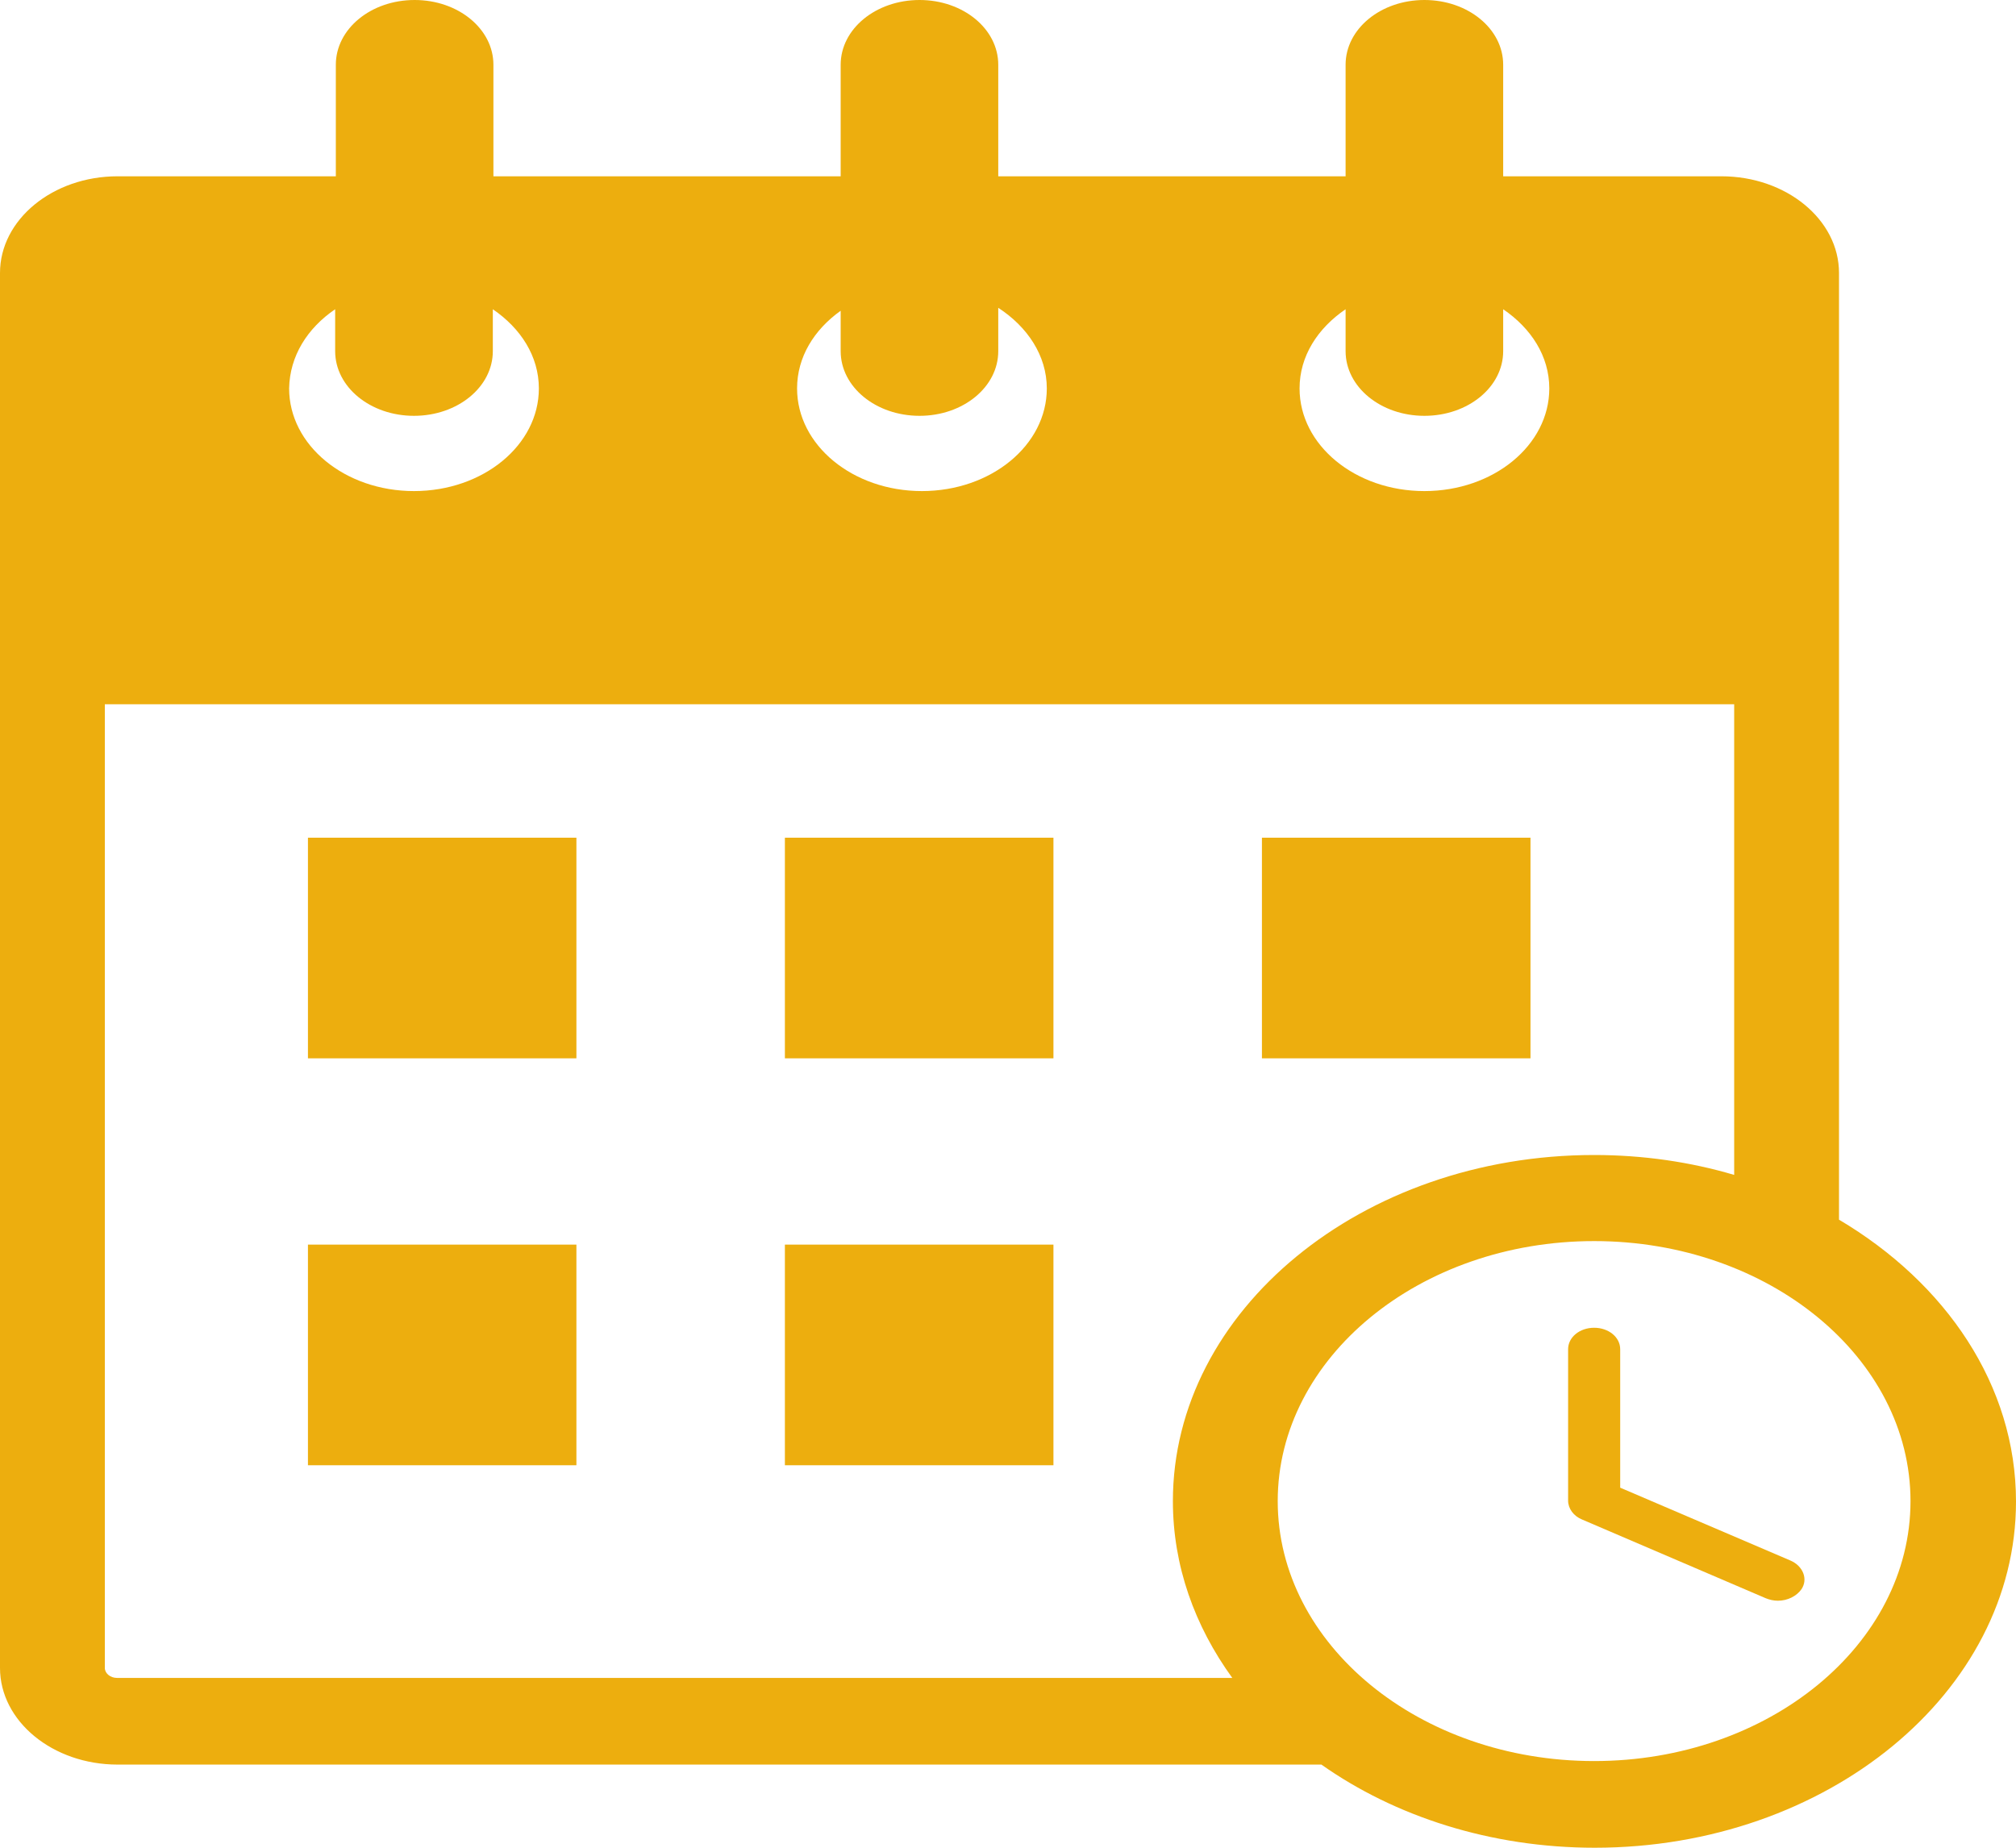 <svg width="24" height="22" viewBox="0 0 24 22" fill="none" xmlns="http://www.w3.org/2000/svg">
<path d="M6.862 9.974H3.666V12.601H6.862V9.974Z" fill="#EDAE0E"/>
<path d="M18.22 9.974H15.023V12.601H18.22V9.974Z" fill="#EDAE0E"/>
<path d="M12.541 9.974H9.344V12.601H12.541V9.974Z" fill="#EDAE0E"/>
<path d="M6.862 14.819H3.666V17.446H6.862V14.819Z" fill="#EDAE0E"/>
<path d="M12.541 14.819H9.344V17.446H12.541V14.819Z" fill="#EDAE0E"/>
<path d="M21.893 14.522V3.25C21.893 2.615 21.265 2.099 20.493 2.099H17.895V0.771C17.895 0.344 17.477 0 16.957 0C16.438 0 16.019 0.344 16.019 0.771V2.099H11.884V0.771C11.884 0.344 11.466 0 10.947 0C10.427 0 10.008 0.344 10.008 0.771V2.099H5.874V0.771C5.874 0.344 5.455 0 4.936 0C4.416 0 3.998 0.344 3.998 0.771V2.099H1.4C0.628 2.099 0 2.615 0 3.25V19.859C0 20.494 0.628 21.01 1.4 21.01H15.731C16.604 21.626 17.744 22 18.985 22C21.749 22 24 20.15 24 17.879C24 16.491 23.163 15.275 21.893 14.522ZM3.99 3.682V4.181C3.99 4.608 4.409 4.951 4.928 4.951C5.448 4.951 5.867 4.608 5.867 4.181V3.682C6.198 3.908 6.415 4.24 6.415 4.625C6.415 5.301 5.751 5.847 4.928 5.847C4.106 5.847 3.442 5.301 3.442 4.625C3.449 4.24 3.658 3.908 3.99 3.682ZM10.008 3.7V4.181C10.008 4.608 10.427 4.951 10.947 4.951C11.466 4.951 11.884 4.608 11.884 4.181V3.665C12.231 3.89 12.462 4.234 12.462 4.625C12.462 5.301 11.798 5.847 10.975 5.847C10.153 5.847 9.489 5.301 9.489 4.625C9.489 4.252 9.691 3.926 10.008 3.7ZM16.019 3.682V4.181C16.019 4.608 16.438 4.951 16.957 4.951C17.477 4.951 17.895 4.608 17.895 4.181V3.682C18.227 3.908 18.444 4.24 18.444 4.625C18.444 5.301 17.78 5.847 16.957 5.847C16.135 5.847 15.471 5.301 15.471 4.625C15.471 4.24 15.687 3.908 16.019 3.682ZM1.248 19.859V8.385H20.645V13.989C20.125 13.835 19.562 13.752 18.978 13.752C16.214 13.752 13.963 15.602 13.963 17.873C13.963 18.644 14.223 19.361 14.67 19.978H1.393C1.313 19.978 1.248 19.924 1.248 19.859ZM18.978 20.968C16.9 20.968 15.211 19.581 15.211 17.873C15.211 16.165 16.9 14.777 18.978 14.777C21.056 14.777 22.744 16.165 22.744 17.873C22.744 19.581 21.056 20.968 18.978 20.968Z" fill="#EDAE0E"/>
<path d="M21.309 18.578L19.288 17.713V16.064C19.288 15.922 19.151 15.809 18.978 15.809C18.805 15.809 18.668 15.922 18.668 16.064V17.867C18.668 17.962 18.733 18.051 18.834 18.092L21.02 19.029C21.064 19.047 21.114 19.059 21.165 19.059C21.28 19.059 21.388 19.005 21.446 18.922C21.526 18.804 21.468 18.644 21.309 18.578Z" fill="#EDAE0E"/>
</svg>
